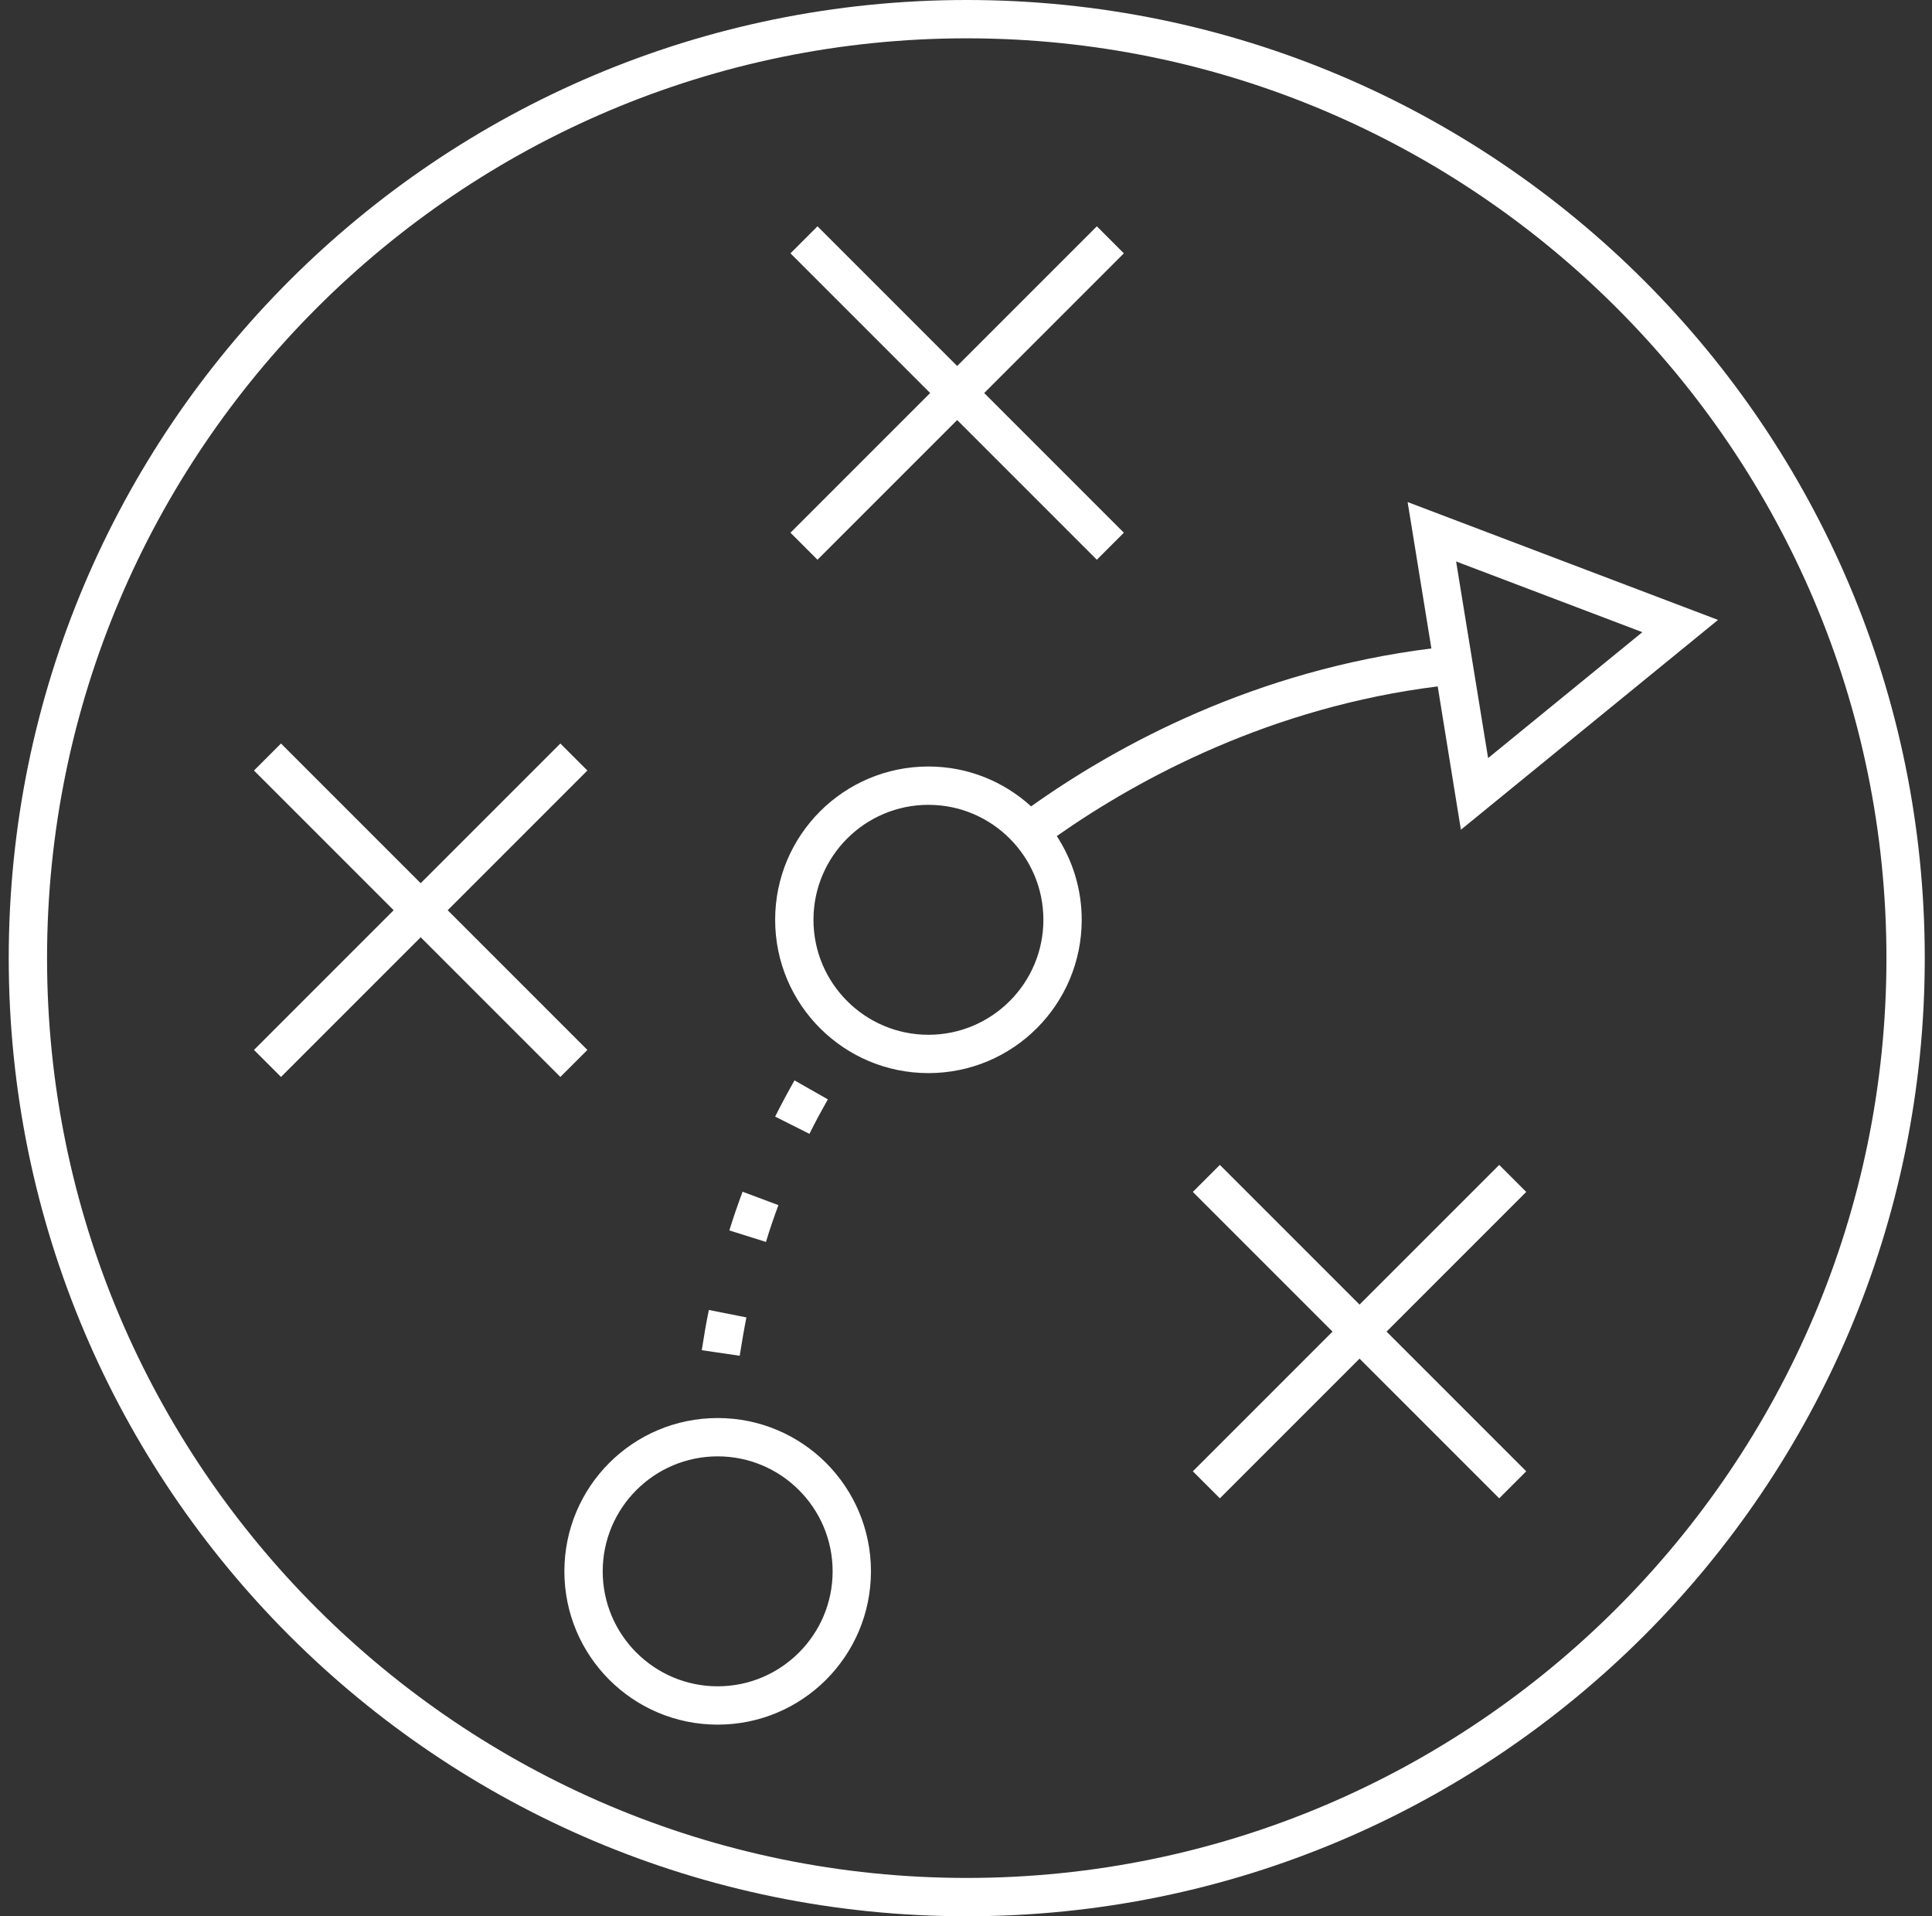 <svg width="121" height="120" viewBox="0 0 121 120" fill="none" xmlns="http://www.w3.org/2000/svg">
<rect x="0" y="0" width="121" height="120" fill="#333333" stroke="none"/>
<path d="M60.547 0C27.415 0 0.547 26.868 0.547 60C0.547 93.132 27.415 120 60.547 120C93.679 120 120.547 93.132 120.547 60C120.547 26.868 93.679 0 60.547 0ZM60.547 117.6C28.783 117.6 2.947 91.764 2.947 60C2.947 28.236 28.783 2.4 60.547 2.4C92.311 2.4 118.147 28.236 118.147 60C118.147 91.764 92.311 117.6 60.547 117.6ZM44.947 88.8C39.643 88.8 35.347 93.096 35.347 98.4C35.347 103.704 39.643 108 44.947 108C50.251 108 54.547 103.704 54.547 98.4C54.547 93.096 50.251 88.8 44.947 88.8ZM44.947 105.6C40.975 105.6 37.747 102.372 37.747 98.4C37.747 94.428 40.975 91.2 44.947 91.2C48.919 91.2 52.147 94.428 52.147 98.4C52.147 102.372 48.919 105.6 44.947 105.6ZM28.039 57L36.787 48.252L35.095 46.56L26.347 55.308L17.599 46.56L15.907 48.252L24.655 57L15.907 65.748L17.599 67.44L26.347 58.692L35.095 67.44L36.787 65.748L28.039 57ZM51.199 35.052L59.947 26.304L68.695 35.052L70.387 33.36L61.639 24.612L70.387 15.864L68.695 14.172L59.947 22.92L51.199 14.172L49.507 15.864L58.255 24.612L49.507 33.36L51.199 35.052ZM93.895 72.948L85.147 81.696L76.399 72.948L74.707 74.64L83.455 83.388L74.707 92.136L76.399 93.828L85.147 85.08L93.895 93.828L95.587 92.136L86.839 83.388L95.587 74.64L93.895 72.948ZM88.159 31.44L89.647 40.608C78.607 41.988 70.027 46.62 64.579 50.496C62.875 48.948 60.631 48 58.147 48C52.843 48 48.547 52.296 48.547 57.6C48.547 62.904 52.843 67.2 58.147 67.2C63.451 67.2 67.747 62.904 67.747 57.6C67.747 55.668 67.171 53.868 66.187 52.356C71.443 48.672 79.663 44.28 90.043 42.984L91.495 51.96L107.599 38.82L88.159 31.44ZM58.147 64.8C54.175 64.8 50.947 61.572 50.947 57.6C50.947 53.628 54.175 50.4 58.147 50.4C62.119 50.4 65.347 53.628 65.347 57.6C65.347 61.572 62.119 64.8 58.147 64.8ZM91.195 35.16L102.859 39.588L93.199 47.472L91.195 35.16ZM46.747 82.5L44.395 82.032C44.227 82.848 44.083 83.7 43.951 84.552L46.327 84.9C46.459 84.084 46.591 83.28 46.747 82.5ZM48.751 75.468L46.507 74.628C46.219 75.408 45.931 76.224 45.679 77.052L47.971 77.772C48.211 76.98 48.475 76.212 48.751 75.468ZM51.847 68.844L49.759 67.656C49.351 68.376 48.943 69.132 48.547 69.924L50.695 71.004C51.067 70.248 51.463 69.528 51.847 68.844Z" fill="white"/>
</svg>
